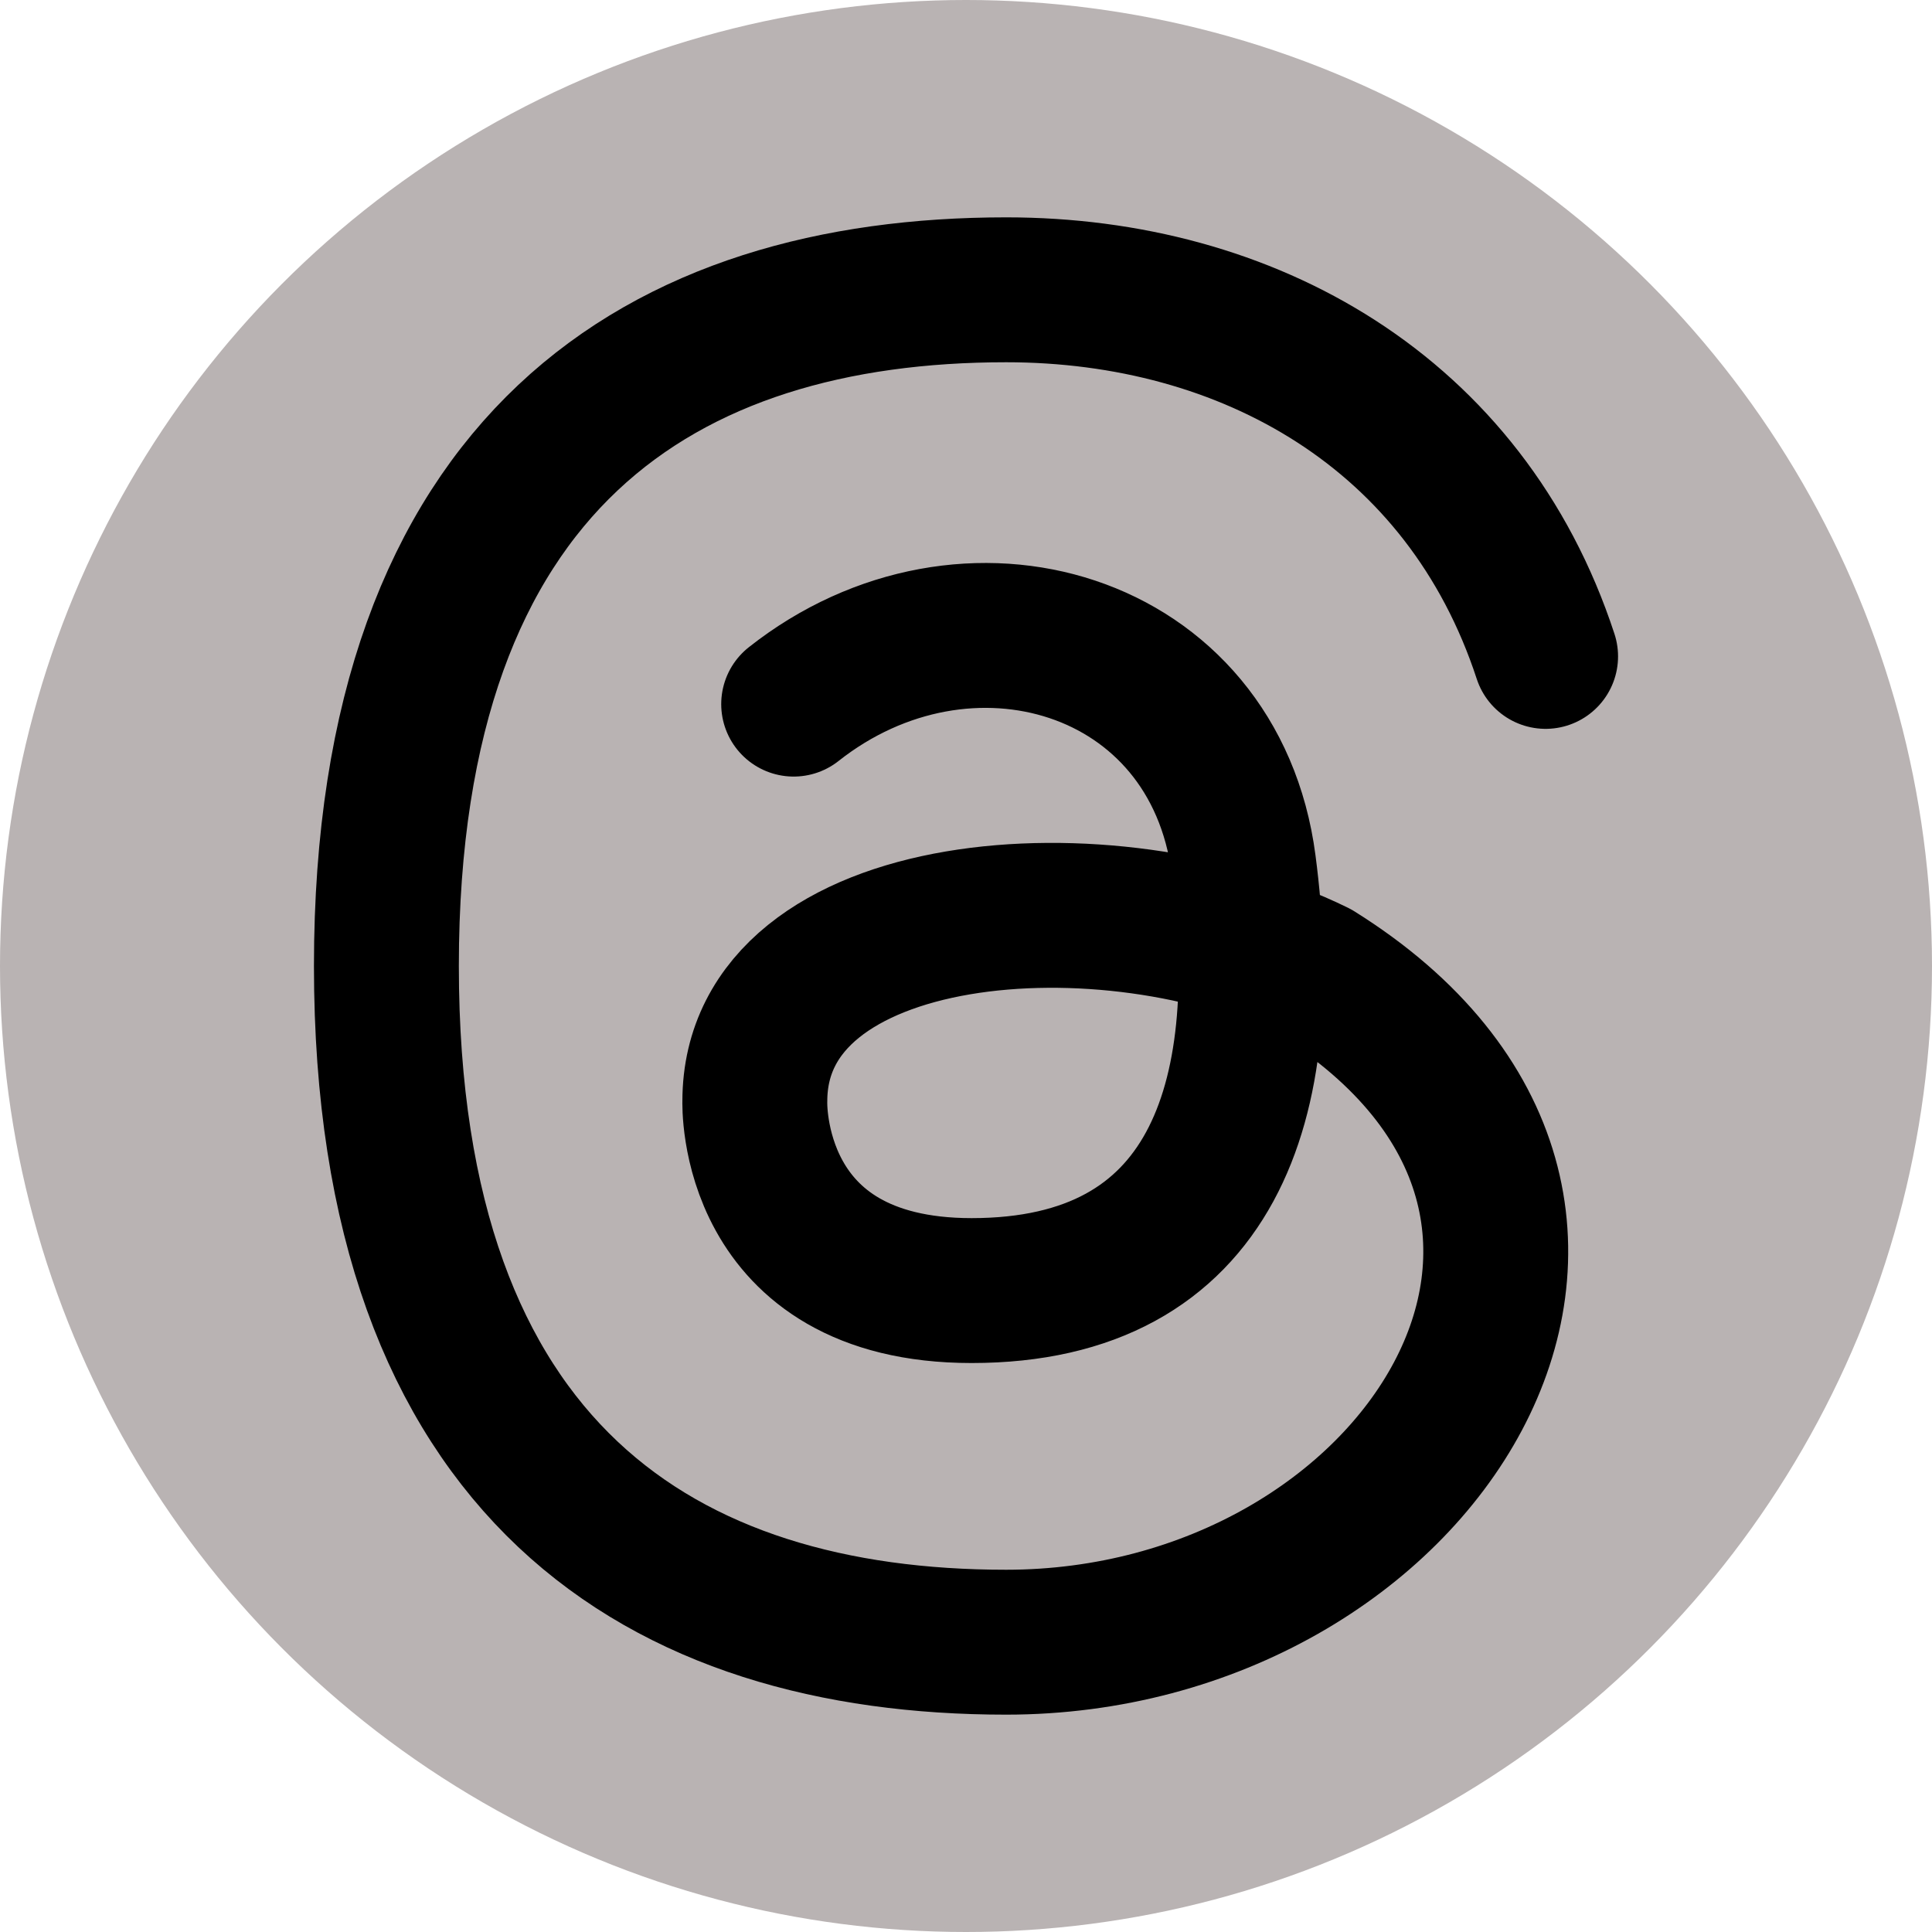 <svg width="20" height="20" viewBox="0 0 20 20" fill="none" xmlns="http://www.w3.org/2000/svg">
<circle cx="10" cy="10" r="10" fill="#B9B3B3"/>
<path d="M8.216 7.289C10 5.88 12.571 6.632 12.874 8.95C13.197 11.41 12.554 13.36 10.058 13.36C7.742 13.36 7.814 11.4 7.814 11.4C7.814 9.3 11.485 9.02 13.623 10.07C17.543 12.52 14.692 17 10.415 17C6.872 17 4 15.25 4 10C4 4.75 6.872 3 10.416 3C12.916 3 15.171 4.265 16 6.795" stroke="black" stroke-width="1.5" stroke-linecap="round" stroke-linejoin="round"/>
</svg>
